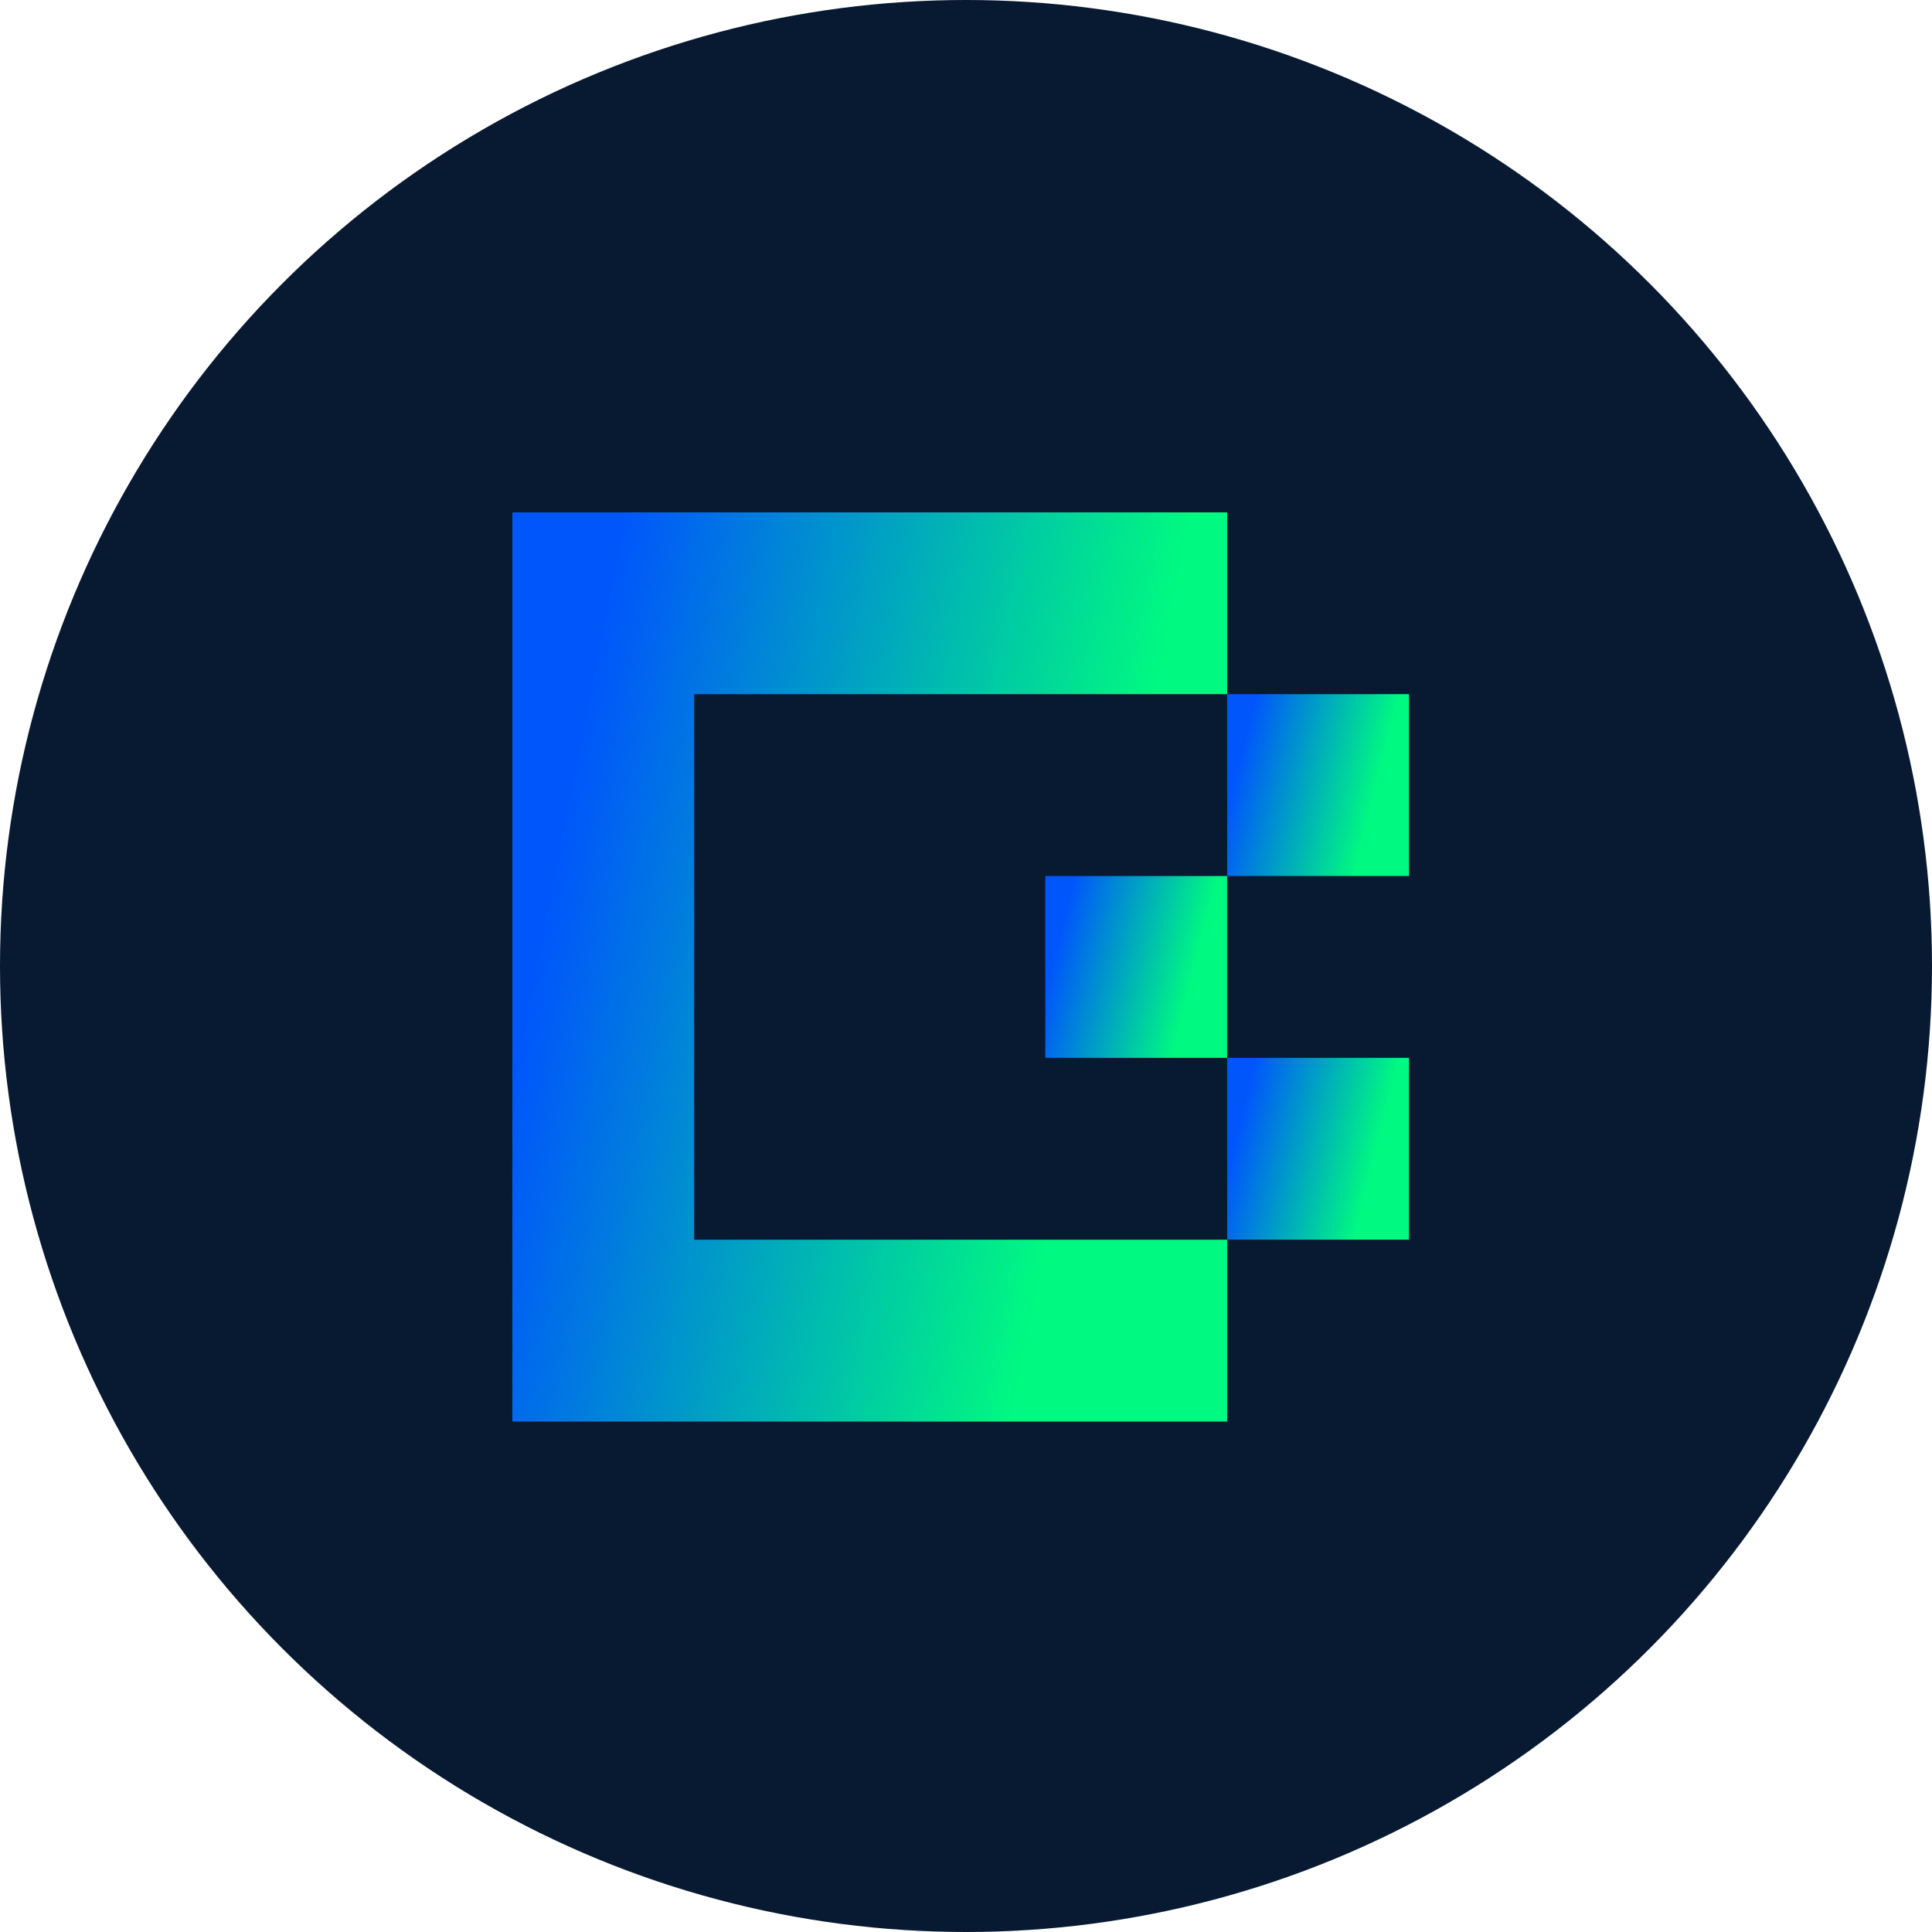 <svg width="181" height="181" viewBox="0 0 181 181" fill="none" xmlns="http://www.w3.org/2000/svg">
<circle cx="90.5" cy="90.5" r="90.5" fill="#071A32"/>
<path d="M114.963 82.071H97.929V99.104H114.963V82.071Z" fill="url(#paint0_linear_2741_42)"/>
<path d="M132 99.104H114.967V116.137H132V99.104Z" fill="url(#paint1_linear_2741_42)"/>
<path d="M65.033 116.142V99.104V82.071V65.033H97.929H114.967V48H97.929H65.033H48V65.033V82.071V99.104V116.142V133.175H65.033H97.929H114.967V116.142H97.929H65.033Z" fill="url(#paint2_linear_2741_42)"/>
<path d="M132 65.034H114.967V82.067H132V65.034Z" fill="url(#paint3_linear_2741_42)"/>
<defs>
<linearGradient id="paint0_linear_2741_42" x1="100.619" y1="82.071" x2="113.291" y2="85.259" gradientUnits="userSpaceOnUse">
<stop stop-color="#0056FB"/>
<stop offset="1" stop-color="#00F981"/>
</linearGradient>
<linearGradient id="paint1_linear_2741_42" x1="117.656" y1="99.104" x2="130.329" y2="102.292" gradientUnits="userSpaceOnUse">
<stop stop-color="#0056FB"/>
<stop offset="1" stop-color="#00F981"/>
</linearGradient>
<linearGradient id="paint2_linear_2741_42" x1="58.574" y1="48" x2="109.555" y2="58.085" gradientUnits="userSpaceOnUse">
<stop stop-color="#0056FB"/>
<stop offset="1" stop-color="#00F981"/>
</linearGradient>
<linearGradient id="paint3_linear_2741_42" x1="117.656" y1="65.034" x2="130.329" y2="68.222" gradientUnits="userSpaceOnUse">
<stop stop-color="#0056FB"/>
<stop offset="1" stop-color="#00F981"/>
</linearGradient>
</defs>
</svg>
